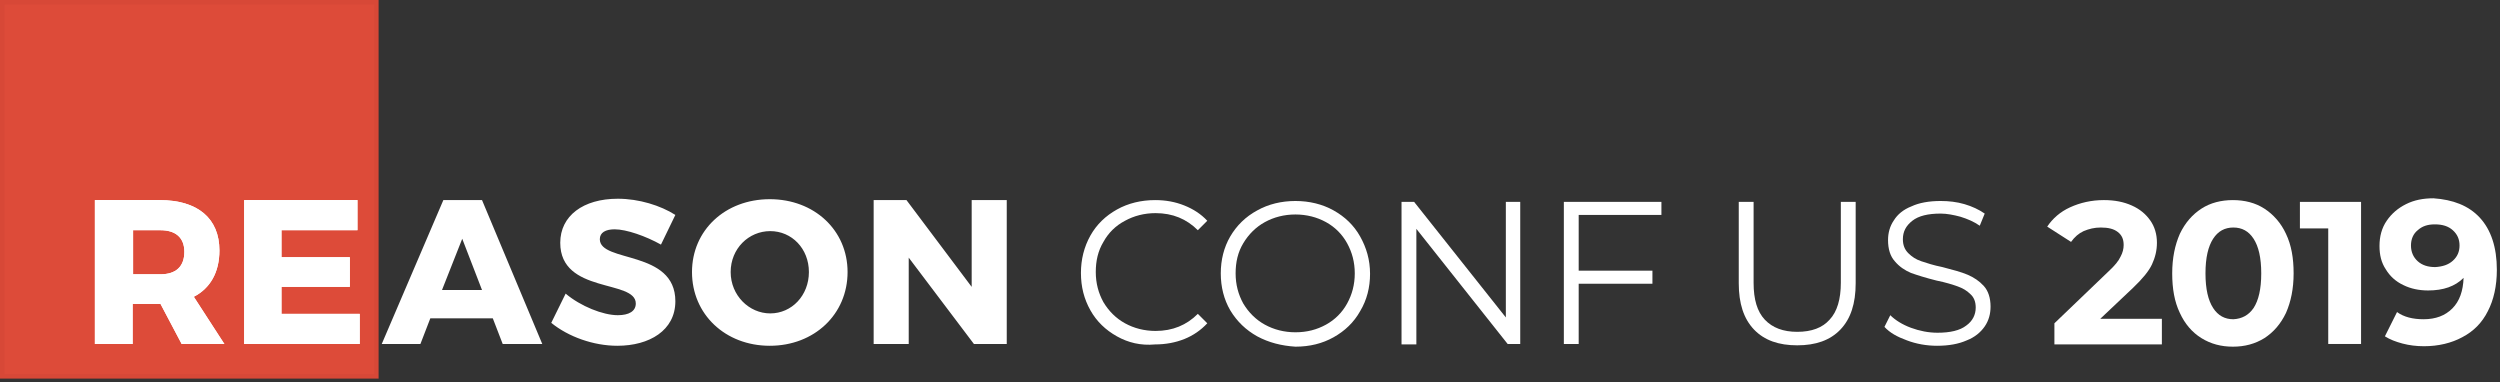 <svg fill="none" height="85" viewBox="0 0 556 85" width="556" xmlns="http://www.w3.org/2000/svg" xmlns:xlink="http://www.w3.org/1999/xlink"><rect x="0" y="0" width="556" height="85" fill="#333333" stroke="none"/><clipPath id="a"><path d="m0 0h555.2v84.2h-555.2z"/></clipPath><g clip-path="url(#a)"><g fill="#fff"><path d="m248.4 74.8c-2.5-1.4-4.5-3.3-5.9-5.8s-2.1-5.2-2.1-8.3c0-3 .7-5.8 2.1-8.3s3.4-4.4 5.9-5.8 5.4-2.1 8.5-2.1c2.4 0 4.5.4 6.5 1.2s3.7 1.9 5.1 3.4l-2.1 2.1c-2.5-2.5-5.6-3.8-9.4-3.8-2.5 0-4.8.6-6.8 1.7-2.1 1.1-3.7 2.7-4.8 4.7-1.2 2-1.7 4.2-1.7 6.7s.6 4.7 1.7 6.7c1.2 2 2.8 3.6 4.8 4.7s4.3 1.7 6.8 1.7c3.8 0 6.9-1.3 9.4-3.8l2.1 2.1c-1.4 1.5-3.1 2.7-5.1 3.5s-4.2 1.2-6.5 1.2c-3.2.3-6-.4-8.5-1.8z"/><path d="m279.6 74.8c-2.5-1.4-4.5-3.3-6-5.8-1.4-2.4-2.1-5.2-2.1-8.2s.7-5.8 2.1-8.2 3.4-4.4 6-5.8c2.5-1.4 5.4-2.1 8.5-2.1s6 .7 8.5 2.1 4.5 3.3 5.9 5.8 2.2 5.2 2.2 8.3c0 3-.7 5.8-2.2 8.3-1.4 2.5-3.4 4.4-5.9 5.8s-5.3 2.1-8.5 2.1c-3.1-.2-5.9-.9-8.5-2.3zm15.3-2.6c2-1.1 3.6-2.7 4.7-4.7s1.7-4.2 1.7-6.7-.6-4.7-1.7-6.7-2.7-3.6-4.7-4.7-4.3-1.7-6.8-1.7-4.8.6-6.8 1.7-3.6 2.7-4.8 4.7-1.7 4.2-1.7 6.7.6 4.7 1.7 6.7c1.2 2 2.8 3.6 4.8 4.7s4.3 1.7 6.8 1.7c2.6 0 4.8-.6 6.8-1.7z"/><path d="m338.1 44.9v31.6h-2.8l-20.3-25.6v25.7h-3.3v-31.7h2.8l20.4 25.7v-25.7z"/><path d="m351.1 47.8v12.4h16.4v2.9h-16.4v13.4h-3.3v-31.6h21.7v2.9z"/><path d="m390.1 73.3c-2.3-2.4-3.4-5.8-3.4-10.3v-18.1h3.3v18c0 3.7.8 6.4 2.5 8.2s4.1 2.7 7.2 2.7c3.2 0 5.6-.9 7.2-2.7 1.7-1.8 2.5-4.6 2.5-8.2v-18h3.3v18.1c0 4.5-1.1 7.9-3.4 10.3s-5.5 3.5-9.6 3.5-7.3-1.1-9.6-3.5z"/><path d="m424.1 75.7c-2.2-.8-3.8-1.7-5-3l1.3-2.6c1.1 1.1 2.7 2.1 4.6 2.8s3.9 1.1 5.9 1.1c2.8 0 5-.5 6.4-1.6 1.4-1 2.1-2.4 2.1-4 0-1.3-.4-2.3-1.2-3-.8-.8-1.7-1.3-2.8-1.7s-2.7-.9-4.7-1.3c-2.4-.6-4.3-1.2-5.7-1.7-1.4-.6-2.6-1.4-3.6-2.6-1-1.1-1.5-2.7-1.5-4.7 0-1.6.4-3.1 1.3-4.4.8-1.3 2.1-2.4 3.9-3.1 1.7-.8 3.9-1.2 6.5-1.2 1.8 0 3.6.2 5.3.7s3.2 1.2 4.5 2.1l-1.1 2.7c-1.3-.9-2.7-1.5-4.3-2-1.5-.4-3-.7-4.4-.7-2.8 0-4.9.5-6.3 1.6s-2.1 2.4-2.1 4.1c0 1.3.4 2.3 1.2 3.1s1.7 1.4 2.9 1.8 2.7.9 4.7 1.3c2.3.6 4.2 1.1 5.6 1.7s2.6 1.4 3.6 2.5 1.5 2.7 1.5 4.6c0 1.6-.4 3.1-1.3 4.4s-2.2 2.4-4 3.1c-1.8.8-4 1.2-6.6 1.2-2.3 0-4.6-.4-6.7-1.2z"/><path d="m480.8 70.6v6h-23.9v-4.7l12.1-11.6c1.3-1.2 2.2-2.3 2.6-3.2.5-.9.7-1.8.7-2.6 0-1.3-.4-2.2-1.3-2.9s-2.1-1-3.8-1c-1.4 0-2.6.3-3.8.8-1.1.5-2 1.3-2.8 2.4l-5.3-3.4c1.2-1.8 2.9-3.3 5.1-4.3s4.7-1.6 7.5-1.6c2.4 0 4.4.4 6.2 1.2s3.1 1.9 4.1 3.3 1.5 3.1 1.5 5c0 1.7-.4 3.3-1.1 4.8s-2.1 3.2-4.2 5.2l-7.3 6.9h13.7z"/><path d="m489.6 75.2c-2.1-1.3-3.7-3.2-4.8-5.6-1.2-2.5-1.7-5.4-1.7-8.8s.6-6.3 1.7-8.8c1.2-2.5 2.8-4.3 4.8-5.6s4.4-1.9 7-1.9 5 .6 7 1.9 3.7 3.2 4.8 5.6c1.2 2.5 1.7 5.4 1.7 8.8s-.6 6.3-1.7 8.8c-1.2 2.5-2.8 4.3-4.8 5.6-2.1 1.3-4.4 1.9-7 1.9s-4.9-.6-7-1.9zm11.6-6.7c1.1-1.7 1.7-4.2 1.7-7.7s-.6-6-1.7-7.7-2.6-2.5-4.5-2.5-3.4.8-4.5 2.5-1.7 4.2-1.7 7.7.6 6 1.7 7.7 2.6 2.5 4.5 2.5c1.9-.1 3.4-.9 4.5-2.5z"/><path d="m525.1 44.9v31.6h-7.3v-25.7h-6.3v-5.9z"/><path d="m551.5 48.4c2.5 2.7 3.8 6.6 3.8 11.6 0 3.6-.7 6.7-2 9.2-1.3 2.6-3.2 4.5-5.7 5.8-2.4 1.3-5.3 2-8.5 2-1.7 0-3.3-.2-4.8-.6s-2.8-.9-3.9-1.6l2.7-5.4c1.5 1.1 3.5 1.6 5.9 1.6 2.7 0 4.8-.8 6.4-2.4s2.4-3.9 2.5-6.8c-1.9 1.9-4.5 2.8-7.9 2.8-2 0-3.9-.4-5.5-1.2-1.7-.8-3-2-3.9-3.5-1-1.5-1.4-3.2-1.4-5.2 0-2.1.5-4 1.6-5.6s2.5-2.8 4.3-3.7 3.8-1.3 6.1-1.3c4.3.3 7.8 1.6 10.3 4.3zm-6 9.6c1-.9 1.5-2 1.5-3.4s-.5-2.5-1.5-3.4-2.3-1.3-4-1.3c-1.6 0-2.8.4-3.8 1.3-1 .8-1.5 2-1.5 3.4s.5 2.6 1.5 3.5 2.3 1.3 3.9 1.3c1.6-.1 2.9-.5 3.9-1.4z"/></g><path d="m.3.3h83.6v83.6h-83.6z" fill="#000"/><path d="m.3.3h83.6v83.6h-83.6z" fill="#dd4b39"/><path d="m.5.5h83.2v83.2h-83.2z" stroke="#d74837"/><path d="m111.8 76.5-2.2-5.7h-13.9l-2.2 5.7h-8.6l13.7-32h8.6l13.4 32zm-13.5-12h8.9l-4.4-11.4zm48.7-10.1c-3.4-1.9-7.7-3.4-10.3-3.4-2 0-3.3.7-3.3 2.2 0 5.3 16.8 2.3 16.8 13.8 0 6.5-5.8 9.9-12.9 9.9-5.3 0-10.9-2-14.7-5.1l3.2-6.5c3.3 2.8 8.3 4.8 11.6 4.8 2.5 0 4-.9 4-2.6 0-5.4-16.8-2.1-16.8-13.5 0-6 5.1-9.8 12.8-9.8 4.7 0 9.5 1.5 12.8 3.6zm24.2-10.1c9.9 0 17.3 6.9 17.3 16.2 0 9.4-7.4 16.4-17.3 16.4s-17.3-7-17.3-16.4c0-9.3 7.4-16.2 17.3-16.2zm.1 7.1c-4.8 0-8.8 3.9-8.8 9.1s4.1 9.2 8.8 9.2c4.8 0 8.6-4 8.6-9.2s-3.8-9.1-8.6-9.1zm22.9-6.9h7.4l14.5 19.3v-19.3h7.8v32h-7.3l-14.5-19.2v19.2h-7.8v-32z" fill="#fff"/><path d="m49.9 76.5h-9.5l-4.7-8.9h-6.2v8.9h-8.4v-32h14.4c8.5 0 13.3 4.1 13.3 11.2 0 4.8-2 8.4-5.7 10.3zm-20.3-25.3v9.8h6.1c3.4 0 5.3-1.7 5.3-5 0-3.2-2-4.8-5.3-4.8zm24.7-6.7h25.2v6.7h-16.9v6h15.2v6.6h-15.2v6h17.4v6.7h-25.7z" fill="#fff"/><path d="m49.9 76.5h-9.5l-4.7-8.9h-6.2v8.9h-8.4v-32h14.4c8.5 0 13.3 4.1 13.3 11.2 0 4.8-2 8.4-5.7 10.3zm-20.3-25.3v9.8h6.1c3.4 0 5.3-1.7 5.3-5 0-3.2-2-4.8-5.3-4.8zm24.7-6.7h25.2v6.7h-16.9v6h15.2v6.6h-15.2v6h17.4v6.7h-25.7z" fill="#fff"/></g></svg>